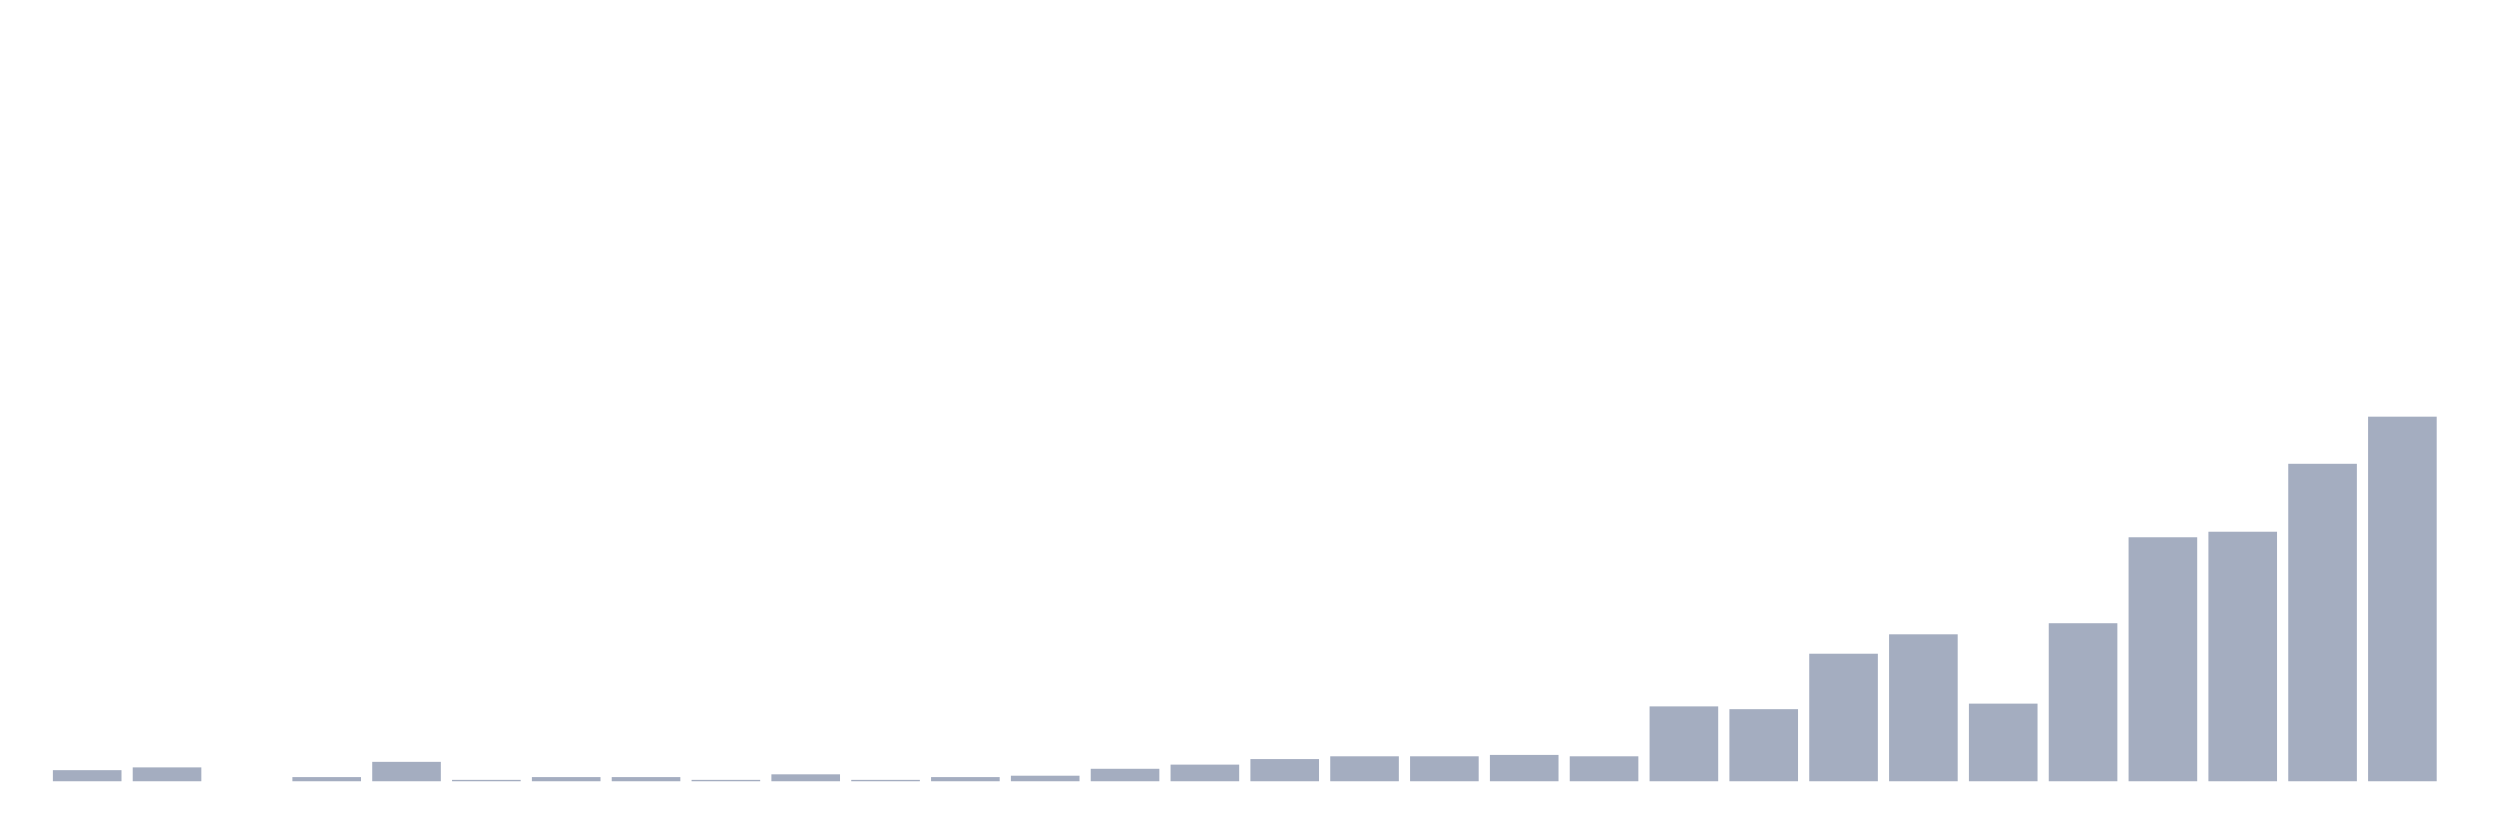 <svg xmlns="http://www.w3.org/2000/svg" viewBox="0 0 480 160"><g transform="translate(10,10)"><rect class="bar" x="0.153" width="13.175" y="137.871" height="2.129" fill="rgb(164,173,192)"></rect><rect class="bar" x="15.482" width="13.175" y="137.338" height="2.662" fill="rgb(164,173,192)"></rect><rect class="bar" x="30.81" width="13.175" y="140" height="0" fill="rgb(164,173,192)"></rect><rect class="bar" x="46.138" width="13.175" y="139.202" height="0.798" fill="rgb(164,173,192)"></rect><rect class="bar" x="61.466" width="13.175" y="136.274" height="3.726" fill="rgb(164,173,192)"></rect><rect class="bar" x="76.794" width="13.175" y="139.734" height="0.266" fill="rgb(164,173,192)"></rect><rect class="bar" x="92.123" width="13.175" y="139.202" height="0.798" fill="rgb(164,173,192)"></rect><rect class="bar" x="107.451" width="13.175" y="139.202" height="0.798" fill="rgb(164,173,192)"></rect><rect class="bar" x="122.779" width="13.175" y="139.734" height="0.266" fill="rgb(164,173,192)"></rect><rect class="bar" x="138.107" width="13.175" y="138.669" height="1.331" fill="rgb(164,173,192)"></rect><rect class="bar" x="153.436" width="13.175" y="139.734" height="0.266" fill="rgb(164,173,192)"></rect><rect class="bar" x="168.764" width="13.175" y="139.202" height="0.798" fill="rgb(164,173,192)"></rect><rect class="bar" x="184.092" width="13.175" y="138.935" height="1.065" fill="rgb(164,173,192)"></rect><rect class="bar" x="199.42" width="13.175" y="137.605" height="2.395" fill="rgb(164,173,192)"></rect><rect class="bar" x="214.748" width="13.175" y="136.806" height="3.194" fill="rgb(164,173,192)"></rect><rect class="bar" x="230.077" width="13.175" y="135.741" height="4.259" fill="rgb(164,173,192)"></rect><rect class="bar" x="245.405" width="13.175" y="135.209" height="4.791" fill="rgb(164,173,192)"></rect><rect class="bar" x="260.733" width="13.175" y="135.209" height="4.791" fill="rgb(164,173,192)"></rect><rect class="bar" x="276.061" width="13.175" y="134.943" height="5.057" fill="rgb(164,173,192)"></rect><rect class="bar" x="291.39" width="13.175" y="135.209" height="4.791" fill="rgb(164,173,192)"></rect><rect class="bar" x="306.718" width="13.175" y="125.627" height="14.373" fill="rgb(164,173,192)"></rect><rect class="bar" x="322.046" width="13.175" y="126.16" height="13.84" fill="rgb(164,173,192)"></rect><rect class="bar" x="337.374" width="13.175" y="115.513" height="24.487" fill="rgb(164,173,192)"></rect><rect class="bar" x="352.702" width="13.175" y="111.787" height="28.213" fill="rgb(164,173,192)"></rect><rect class="bar" x="368.031" width="13.175" y="125.095" height="14.905" fill="rgb(164,173,192)"></rect><rect class="bar" x="383.359" width="13.175" y="109.658" height="30.342" fill="rgb(164,173,192)"></rect><rect class="bar" x="398.687" width="13.175" y="93.156" height="46.844" fill="rgb(164,173,192)"></rect><rect class="bar" x="414.015" width="13.175" y="92.091" height="47.909" fill="rgb(164,173,192)"></rect><rect class="bar" x="429.344" width="13.175" y="79.049" height="60.951" fill="rgb(164,173,192)"></rect><rect class="bar" x="444.672" width="13.175" y="70" height="70" fill="rgb(164,173,192)"></rect></g></svg>